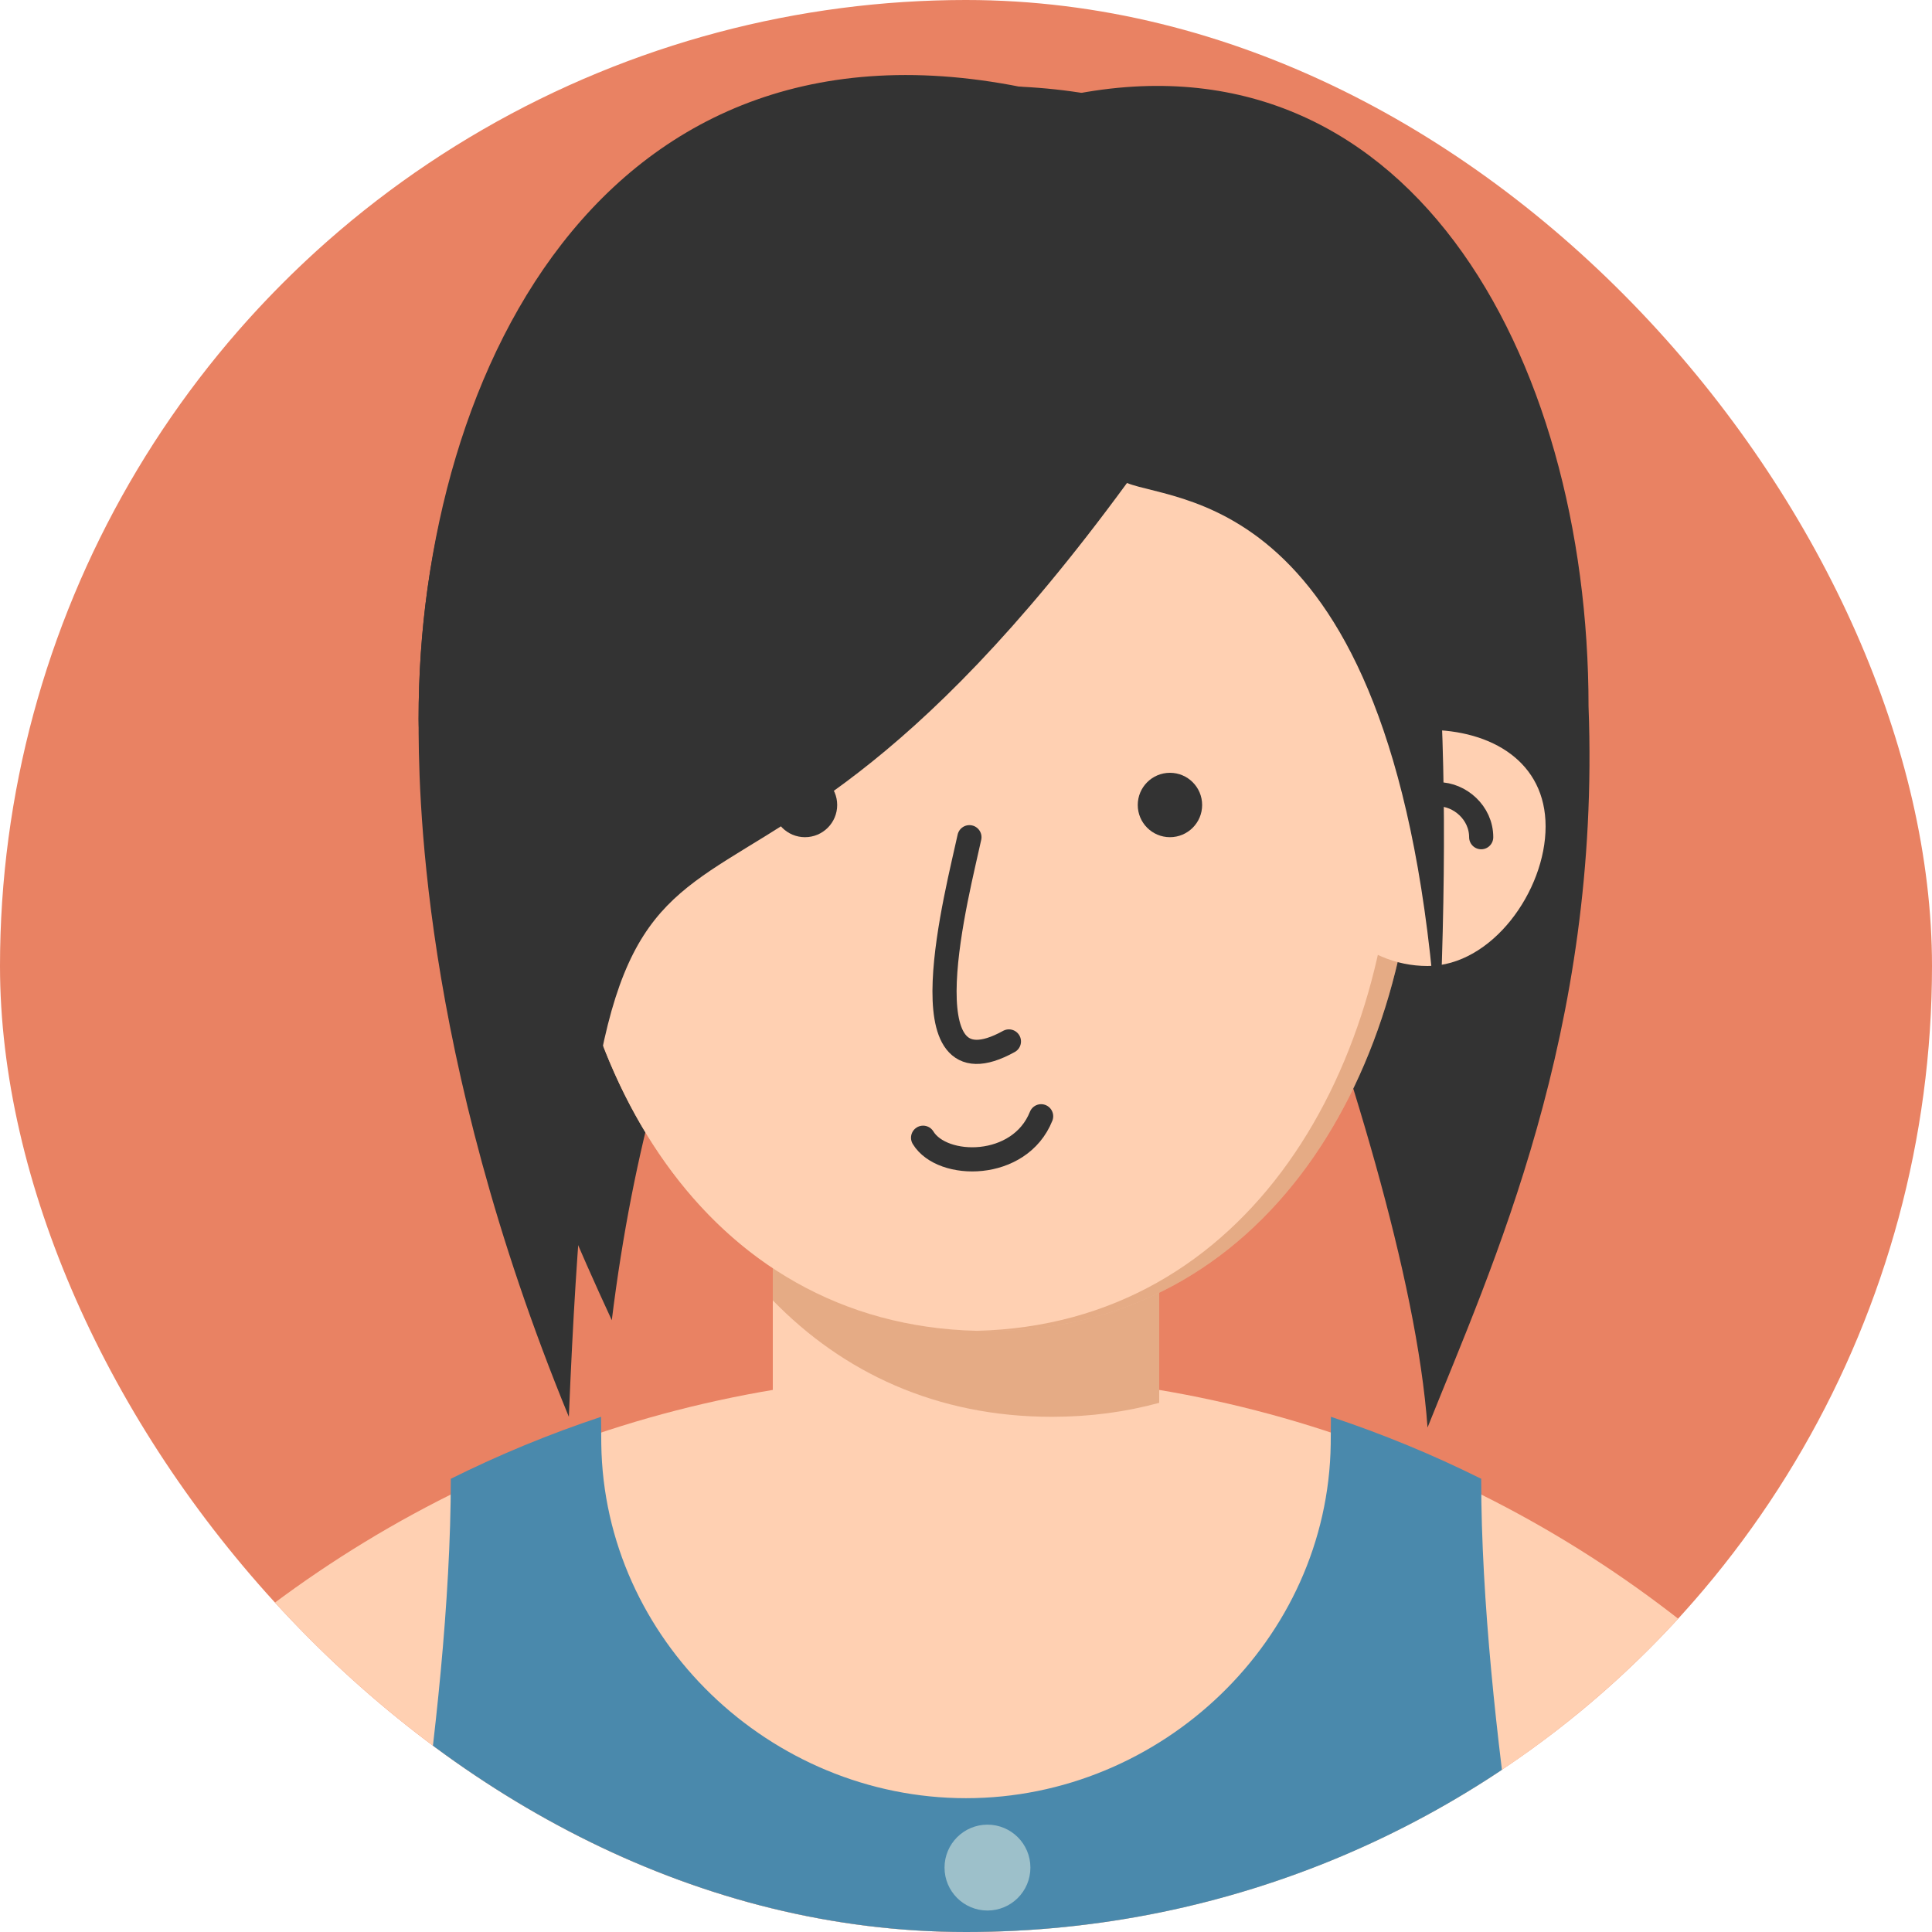 <svg width="80" height="80" viewBox="0 0 80 80" fill="none" xmlns="http://www.w3.org/2000/svg">
<g clip-path="url(#clip0_436_10478)">
<circle cx="40" cy="40" r="40" fill="#E98263"/>
<path d="M-8 104.955C-8 78.409 13.49 56.889 40 56.889C66.51 56.889 88 78.409 88 104.955V138.601C88 165.147 66.51 186.667 40 186.667C13.49 186.667 -8 165.147 -8 138.601V104.955Z" fill="#FFD0B2"/>
<path d="M24.889 58.667C24.889 59.016 24.892 59.395 24.898 59.797C25.009 67.896 31.9 74.459 40 74.459C48.1 74.459 54.99 67.896 55.102 59.797C55.108 59.395 55.111 59.016 55.111 58.667C57.256 59.379 59.334 60.238 61.333 61.233C61.333 71.347 64 84.889 64 84.889H16C16 84.889 18.667 71.347 18.667 61.233C20.666 60.238 22.744 59.379 24.889 58.667Z" fill="#4A89AC"/>
<path d="M65.778 29.251C66.287 42.718 61.778 52.444 59.111 59.111C58.222 46.667 47.802 23.11 46.666 20C45.237 21.441 28.889 25.917 25.333 54.667C19.555 42.222 17.333 32.419 17.333 29.778C17.333 15.219 25.333 -0.889 44 4C58.222 0.889 65.778 14.692 65.778 29.251Z" fill="#333333"/>
<rect x="32" y="40.889" width="16" height="24.889" rx="8" fill="#FFD0B2"/>
<path fill-rule="evenodd" clip-rule="evenodd" d="M48 58.088C46.62 58.465 45.138 58.667 43.556 58.667C38.767 58.667 34.894 56.822 32 53.845V50.667C32 46.248 35.582 42.667 40 42.667C44.418 42.667 48 46.248 48 50.667V58.088Z" fill="#9B3C00" fill-opacity="0.25"/>
<path d="M23.111 32.889C23.111 23.07 26.667 13.333 40.889 13.333C55.111 13.333 58.667 23.07 58.667 32.889C58.667 44.373 52.445 55.111 40.889 55.111C29.334 55.111 23.111 44.373 23.111 32.889Z" fill="#FFD0B2"/>
<path d="M23.111 32.889C23.111 23.07 26.667 13.333 40.889 13.333C55.111 13.333 58.667 23.07 58.667 32.889C58.667 44.373 52.445 55.111 40.889 55.111C29.334 55.111 23.111 44.373 23.111 32.889Z" fill="#9B3C00" fill-opacity="0.25"/>
<path d="M64 34.222C64 36.889 61.778 40 59.111 40C56.445 40 54.223 37.811 54.223 35.111C54.223 32.411 56.445 30.222 59.111 30.222C61.778 30.222 64 31.555 64 34.222Z" fill="#FFD0B2"/>
<path fill-rule="evenodd" clip-rule="evenodd" d="M40.445 13.336C54.297 13.538 57.778 23.174 57.778 32.889C57.778 44.225 51.715 54.834 40.445 55.106C29.174 54.834 23.111 44.225 23.111 32.889C23.111 23.174 26.593 13.538 40.445 13.336Z" fill="#FFD0B2"/>
<path d="M40.142 34.667C39.675 36.849 37.338 45.58 41.777 43.124" stroke="#333333" stroke-linecap="round"/>
<path d="M38.223 47.111C39.013 48.41 42.223 48.444 43.111 46.222" stroke="#333333" stroke-linecap="round"/>
<circle cx="33.333" cy="33.333" r="1.333" fill="#333333"/>
<circle cx="48.445" cy="33.333" r="1.333" fill="#333333"/>
<path d="M59.556 32.889C60.445 32.889 61.333 33.651 61.333 34.667" stroke="#333333" stroke-linecap="round"/>
<path d="M17.778 34.222C17.778 36.889 20 40 22.667 40C25.333 40 27.556 37.811 27.556 35.111C27.556 32.411 25.333 30.222 22.667 30.222C20 30.222 17.778 31.555 17.778 34.222Z" fill="#FFD0B2"/>
<path d="M22.223 32.889C21.334 32.889 20.445 33.651 20.445 34.667" stroke="#333333" stroke-linecap="round"/>
<path d="M59.555 43.556C58.222 20.444 48.889 20.889 46.666 20C28.444 44.889 24.889 26.222 23.555 58.667C17.333 43.556 17.333 32.419 17.333 29.778C17.333 15.219 24.879 3.556 40.849 3.556C56.819 3.556 60.889 16 59.555 43.556Z" fill="#333333"/>
<circle cx="40.889" cy="77.333" r="1.778" fill="#9DC0CA"/>
</g>
<defs>
<clipPath id="clip0_436_10478">
<rect width="80" height="80" rx="40" fill="white"/>
</clipPath>
</defs>
</svg>

